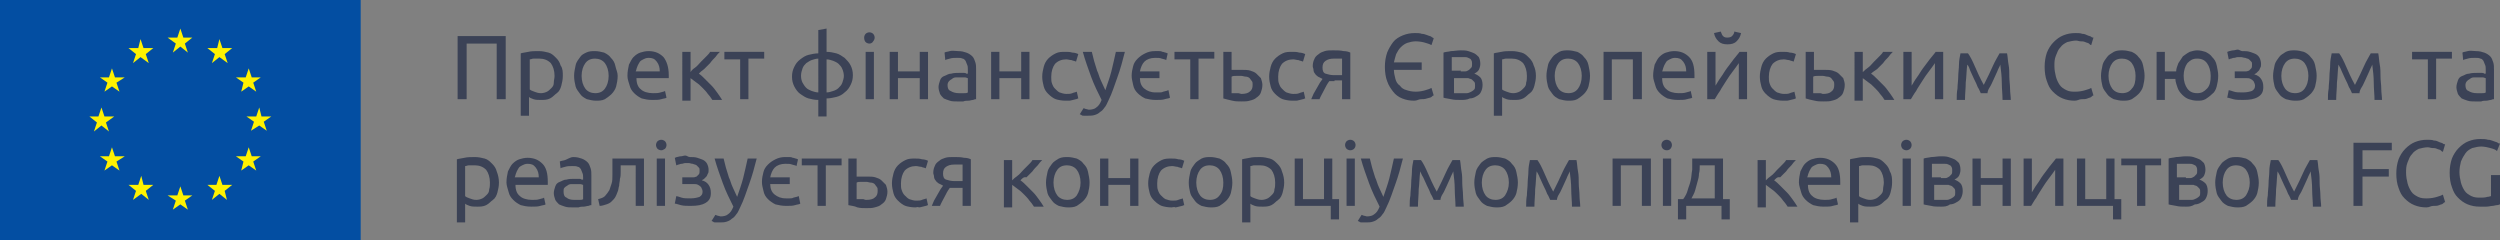 <?xml version="1.0" encoding="utf-8"?>
<!-- Generator: Adobe Illustrator 17.1.0, SVG Export Plug-In . SVG Version: 6.00 Build 0)  -->
<!DOCTYPE svg PUBLIC "-//W3C//DTD SVG 1.1//EN" "http://www.w3.org/Graphics/SVG/1.1/DTD/svg11.dtd">
<svg version="1.1" id="Layer_1" xmlns="http://www.w3.org/2000/svg" xmlns:xlink="http://www.w3.org/1999/xlink" x="0px" y="0px"
	 viewBox="0 0 332.7 32" enable-background="new 0 0 332.7 32" xml:space="preserve">
<rect x="0" y="0" width="332.7" height="32" fill="#808080" stroke="none"/>
<g>
	<g>
		<g>
			<path fill="#3B4256" d="M67.3,4.8v8.4h-1.2V5.8h-4v7.4h-1.2V4.8H67.3z"/>
			<path fill="#3B4256" d="M74.9,10.1c0,0.5-0.1,0.9-0.2,1.3c-0.1,0.4-0.3,0.8-0.6,1s-0.5,0.5-0.9,0.7c-0.4,0.2-0.8,0.2-1.2,0.2
				c-0.4,0-0.7,0-1-0.1s-0.5-0.2-0.6-0.3v2.5h-1.1V7.1c0.3-0.1,0.6-0.1,1-0.2c0.4-0.1,0.9-0.1,1.4-0.1c0.5,0,0.9,0.1,1.3,0.2
				s0.7,0.4,1,0.7c0.3,0.3,0.5,0.6,0.6,1C74.9,9.1,74.9,9.6,74.9,10.1z M73.8,10.1c0-0.7-0.2-1.3-0.5-1.7c-0.4-0.4-0.9-0.6-1.5-0.6
				c-0.3,0-0.6,0-0.8,0c-0.2,0-0.3,0.1-0.5,0.1v4c0.1,0.1,0.3,0.2,0.6,0.3c0.3,0.1,0.5,0.2,0.9,0.2c0.3,0,0.6-0.1,0.8-0.2
				c0.2-0.1,0.4-0.3,0.6-0.5s0.3-0.4,0.3-0.7C73.7,10.7,73.8,10.4,73.8,10.1z"/>
			<path fill="#3B4256" d="M82.2,10.1c0,0.5-0.1,1-0.2,1.4c-0.1,0.4-0.4,0.8-0.6,1c-0.3,0.3-0.6,0.5-0.9,0.7
				c-0.4,0.2-0.8,0.2-1.2,0.2c-0.4,0-0.8-0.1-1.2-0.2c-0.4-0.2-0.7-0.4-0.9-0.7s-0.5-0.6-0.6-1c-0.1-0.4-0.2-0.9-0.2-1.4
				c0-0.5,0.1-0.9,0.2-1.4s0.4-0.8,0.6-1.1S77.6,7.2,78,7c0.4-0.2,0.8-0.2,1.2-0.2c0.4,0,0.8,0.1,1.2,0.2c0.4,0.2,0.7,0.4,0.9,0.7
				c0.3,0.3,0.5,0.6,0.6,1.1S82.2,9.6,82.2,10.1z M81,10.1c0-0.7-0.2-1.3-0.5-1.7c-0.3-0.4-0.8-0.6-1.3-0.6c-0.6,0-1,0.2-1.3,0.6
				c-0.3,0.4-0.5,1-0.5,1.7c0,0.7,0.2,1.3,0.5,1.7s0.8,0.6,1.3,0.6c0.6,0,1-0.2,1.3-0.6C80.8,11.4,81,10.8,81,10.1z"/>
			<path fill="#3B4256" d="M83.5,10.1c0-0.6,0.1-1,0.2-1.5c0.2-0.4,0.4-0.8,0.6-1c0.3-0.3,0.6-0.5,0.9-0.6s0.7-0.2,1.1-0.2
				c0.9,0,1.5,0.3,2,0.8C88.7,8.1,89,8.9,89,10c0,0,0,0.1,0,0.2c0,0.1,0,0.1,0,0.2h-4.3c0,0.7,0.2,1.2,0.6,1.5
				c0.3,0.3,0.9,0.5,1.6,0.5c0.4,0,0.7,0,1-0.1c0.3-0.1,0.5-0.1,0.6-0.2l0.2,0.9c-0.1,0.1-0.4,0.1-0.7,0.2c-0.3,0.1-0.7,0.1-1.2,0.1
				c-0.6,0-1-0.1-1.4-0.2c-0.4-0.2-0.7-0.4-1-0.7c-0.3-0.3-0.5-0.6-0.6-1S83.5,10.6,83.5,10.1z M87.8,9.5c0-0.5-0.1-0.9-0.4-1.3
				s-0.6-0.5-1.1-0.5c-0.3,0-0.5,0.1-0.7,0.2c-0.2,0.1-0.4,0.2-0.5,0.4c-0.1,0.2-0.2,0.3-0.3,0.6c-0.1,0.2-0.1,0.4-0.2,0.6H87.8z"/>
			<path fill="#3B4256" d="M93,9.8c0.3,0.2,0.5,0.4,0.8,0.7s0.6,0.6,0.9,0.9c0.3,0.3,0.5,0.6,0.8,1s0.4,0.6,0.6,0.9h-1.3
				c-0.2-0.3-0.4-0.6-0.6-0.8c-0.2-0.3-0.5-0.6-0.7-0.8c-0.3-0.3-0.5-0.5-0.8-0.7c-0.3-0.2-0.5-0.4-0.8-0.6v3h-1.1V6.9h1.1v2.7
				C92,9.4,92.2,9.2,92.5,9s0.5-0.5,0.8-0.8c0.3-0.3,0.5-0.5,0.7-0.7c0.2-0.2,0.4-0.4,0.5-0.6h1.3c-0.2,0.2-0.4,0.4-0.6,0.7
				c-0.2,0.2-0.5,0.5-0.7,0.8c-0.3,0.3-0.5,0.5-0.8,0.8C93.4,9.4,93.2,9.6,93,9.8z"/>
			<path fill="#3B4256" d="M101.7,6.9v0.9h-2.1v5.4h-1.1V7.9h-2.1V6.9H101.7z"/>
			<path fill="#3B4256" d="M110,15.5h-1.1v-2.2c-0.5,0-0.9-0.1-1.3-0.2c-0.4-0.1-0.8-0.4-1.1-0.6s-0.6-0.6-0.8-1
				c-0.2-0.4-0.3-0.8-0.3-1.3c0-0.5,0.1-0.9,0.3-1.3c0.2-0.4,0.4-0.7,0.8-1s0.7-0.5,1.1-0.6c0.4-0.1,0.9-0.2,1.3-0.2V4l1.1-0.2v3.1
				c0.5,0,0.9,0.1,1.3,0.2c0.4,0.1,0.8,0.4,1.1,0.6c0.3,0.3,0.6,0.6,0.8,1c0.2,0.4,0.3,0.8,0.3,1.3c0,0.5-0.1,0.9-0.3,1.3
				c-0.2,0.4-0.4,0.7-0.8,1c-0.3,0.3-0.7,0.5-1.1,0.6c-0.4,0.1-0.9,0.2-1.3,0.2V15.5z M106.6,10.1c0,0.4,0.1,0.7,0.2,0.9
				s0.3,0.5,0.5,0.7c0.2,0.2,0.5,0.3,0.7,0.4c0.3,0.1,0.6,0.2,0.9,0.2V7.8c-0.3,0-0.6,0.1-0.9,0.2c-0.3,0.1-0.5,0.3-0.7,0.4
				c-0.2,0.2-0.4,0.4-0.5,0.7S106.6,9.7,106.6,10.1z M110,12.3c0.3,0,0.6-0.1,0.9-0.2c0.3-0.1,0.5-0.2,0.7-0.4
				c0.2-0.2,0.4-0.4,0.5-0.7c0.1-0.3,0.2-0.6,0.2-0.9c0-0.3-0.1-0.7-0.2-0.9c-0.1-0.3-0.3-0.5-0.5-0.7c-0.2-0.2-0.5-0.3-0.7-0.4
				c-0.3-0.1-0.6-0.2-0.9-0.2V12.3z"/>
			<path fill="#3B4256" d="M115.7,5.8c-0.2,0-0.4-0.1-0.5-0.2S115,5.3,115,5c0-0.2,0.1-0.4,0.2-0.5s0.3-0.2,0.5-0.2
				c0.2,0,0.4,0.1,0.5,0.2c0.1,0.1,0.2,0.3,0.2,0.5c0,0.2-0.1,0.4-0.2,0.5C116.1,5.7,115.9,5.8,115.7,5.8z M116.3,13.2h-1.1V6.9h1.1
				V13.2z"/>
			<path fill="#3B4256" d="M123.5,13.2h-1.1v-2.8h-2.9v2.8h-1.1V6.9h1.1v2.6h2.9V6.9h1.1V13.2z"/>
			<path fill="#3B4256" d="M127.5,6.8c0.5,0,0.8,0.1,1.1,0.2c0.3,0.1,0.6,0.3,0.8,0.5c0.2,0.2,0.3,0.5,0.4,0.8
				c0.1,0.3,0.1,0.6,0.1,1v3.9c-0.1,0-0.2,0-0.4,0.1c-0.2,0-0.4,0.1-0.6,0.1c-0.2,0-0.5,0-0.7,0.1c-0.3,0-0.5,0-0.8,0
				c-0.4,0-0.7,0-1-0.1c-0.3-0.1-0.6-0.2-0.8-0.3c-0.2-0.2-0.4-0.4-0.5-0.6c-0.1-0.3-0.2-0.6-0.2-0.9c0-0.3,0.1-0.6,0.2-0.9
				c0.1-0.3,0.3-0.5,0.6-0.6s0.5-0.3,0.9-0.3c0.3-0.1,0.7-0.1,1-0.1c0.1,0,0.2,0,0.4,0c0.1,0,0.2,0,0.3,0c0.1,0,0.2,0,0.3,0.1
				c0.1,0,0.1,0,0.2,0V9.2c0-0.2,0-0.4-0.1-0.6s-0.1-0.3-0.2-0.5c-0.1-0.1-0.2-0.3-0.4-0.3c-0.2-0.1-0.4-0.1-0.7-0.1
				c-0.4,0-0.7,0-1,0.1c-0.3,0.1-0.5,0.1-0.6,0.2L125.7,7c0.1-0.1,0.4-0.1,0.7-0.2S127.1,6.8,127.5,6.8z M127.6,12.4
				c0.3,0,0.5,0,0.7,0c0.2,0,0.4,0,0.5-0.1v-1.9c-0.1,0-0.2-0.1-0.4-0.1s-0.4,0-0.7,0c-0.2,0-0.4,0-0.5,0c-0.2,0-0.4,0.1-0.5,0.2
				c-0.2,0.1-0.3,0.2-0.4,0.3c-0.1,0.1-0.2,0.3-0.2,0.5c0,0.4,0.1,0.7,0.4,0.8C126.8,12.3,127.2,12.4,127.6,12.4z"/>
			<path fill="#3B4256" d="M137,13.2h-1.1v-2.8H133v2.8h-1.1V6.9h1.1v2.6h2.9V6.9h1.1V13.2z"/>
			<path fill="#3B4256" d="M141.8,13.4c-0.5,0-1-0.1-1.3-0.2s-0.7-0.4-1-0.7s-0.5-0.6-0.6-1c-0.1-0.4-0.2-0.8-0.2-1.3
				s0.1-0.9,0.2-1.3c0.1-0.4,0.3-0.8,0.6-1.1c0.3-0.3,0.6-0.5,1-0.7c0.4-0.2,0.8-0.2,1.3-0.2c0.3,0,0.6,0,0.9,0.1
				c0.3,0,0.6,0.1,0.8,0.2l-0.3,1c-0.2-0.1-0.4-0.1-0.6-0.2c-0.2,0-0.5-0.1-0.7-0.1c-0.6,0-1.1,0.2-1.5,0.6c-0.3,0.4-0.5,1-0.5,1.7
				c0,0.3,0,0.7,0.1,0.9c0.1,0.3,0.2,0.5,0.4,0.7c0.2,0.2,0.4,0.4,0.6,0.5c0.3,0.1,0.6,0.2,0.9,0.2c0.3,0,0.6,0,0.8-0.1
				s0.4-0.1,0.6-0.2l0.2,0.9c-0.1,0-0.2,0.1-0.3,0.1c-0.1,0-0.3,0.1-0.4,0.1s-0.3,0.1-0.5,0.1C142.1,13.4,142,13.4,141.8,13.4z"/>
			<path fill="#3B4256" d="M144.2,14.4c0.1,0,0.2,0.1,0.3,0.1c0.1,0,0.3,0.1,0.4,0.1c0.4,0,0.8-0.1,1-0.3c0.3-0.2,0.5-0.5,0.7-1
				c-0.5-1-1-2-1.4-3.1c-0.4-1.1-0.8-2.2-1.1-3.3h1.2c0.1,0.4,0.2,0.8,0.3,1.2s0.3,0.9,0.4,1.3c0.2,0.4,0.3,0.9,0.5,1.3
				c0.2,0.4,0.4,0.9,0.6,1.3c0.3-0.9,0.6-1.7,0.8-2.5c0.2-0.8,0.4-1.7,0.6-2.6h1.2c-0.3,1.2-0.6,2.3-1,3.4c-0.4,1.1-0.7,2.1-1.2,3.1
				c-0.2,0.4-0.3,0.7-0.5,0.9c-0.2,0.3-0.4,0.5-0.6,0.6c-0.2,0.2-0.4,0.3-0.7,0.4c-0.3,0.1-0.6,0.1-0.9,0.1c-0.1,0-0.2,0-0.3,0
				s-0.2,0-0.3,0c-0.1,0-0.2,0-0.3-0.1s-0.1,0-0.2-0.1L144.2,14.4z"/>
			<path fill="#3B4256" d="M150.6,10.1c0-0.5,0.1-0.9,0.2-1.3c0.1-0.4,0.3-0.7,0.6-1c0.3-0.3,0.6-0.5,1-0.7s0.8-0.3,1.3-0.3
				c0.2,0,0.3,0,0.5,0c0.2,0,0.3,0,0.5,0.1c0.2,0,0.3,0.1,0.4,0.1c0.1,0,0.2,0.1,0.3,0.1L155.2,8c-0.1-0.1-0.3-0.1-0.6-0.2
				c-0.2-0.1-0.5-0.1-0.9-0.1c-0.6,0-1.1,0.2-1.4,0.5c-0.3,0.3-0.5,0.8-0.6,1.3h2.6v0.9h-2.6c0,0.6,0.2,1.1,0.6,1.4s0.8,0.5,1.5,0.5
				c0.2,0,0.3,0,0.5,0c0.2,0,0.3,0,0.5-0.1c0.1,0,0.3-0.1,0.4-0.1c0.1,0,0.2-0.1,0.3-0.1l0.2,1c-0.1,0.1-0.4,0.1-0.7,0.2
				c-0.3,0.1-0.7,0.1-1.2,0.1c-0.5,0-1-0.1-1.4-0.2c-0.4-0.2-0.7-0.4-1-0.7c-0.3-0.3-0.5-0.6-0.6-1.1S150.6,10.5,150.6,10.1z"/>
			<path fill="#3B4256" d="M161.6,6.9v0.9h-2.1v5.4h-1.1V7.9h-2.1V6.9H161.6z"/>
			<path fill="#3B4256" d="M162.8,13.1V6.9h1.1v2.4c0.1,0,0.2,0,0.3,0c0.1,0,0.2,0,0.4,0s0.3,0,0.4,0c0.1,0,0.3,0,0.4,0
				c0.3,0,0.7,0,1,0.1c0.3,0.1,0.6,0.2,0.8,0.4c0.2,0.2,0.4,0.4,0.6,0.6c0.1,0.3,0.2,0.6,0.2,0.9c0,0.4-0.1,0.7-0.2,1
				c-0.1,0.3-0.3,0.5-0.6,0.7c-0.2,0.2-0.5,0.3-0.9,0.4c-0.3,0.1-0.7,0.1-1.1,0.1c-0.4,0-0.8,0-1.2-0.1
				C163.5,13.3,163.2,13.2,162.8,13.1z M165.2,12.5c0.5,0,0.9-0.1,1.1-0.3c0.3-0.2,0.4-0.5,0.4-0.9c0-0.2,0-0.4-0.1-0.5
				c-0.1-0.1-0.2-0.3-0.3-0.4c-0.1-0.1-0.3-0.2-0.5-0.2c-0.2,0-0.4-0.1-0.6-0.1c-0.2,0-0.4,0-0.7,0s-0.4,0-0.6,0.1v2.2
				c0,0,0.1,0,0.2,0c0.1,0,0.2,0,0.3,0c0.1,0,0.2,0,0.4,0C164.9,12.4,165.1,12.5,165.2,12.5z"/>
			<path fill="#3B4256" d="M172,13.4c-0.5,0-1-0.1-1.3-0.2s-0.7-0.4-1-0.7s-0.5-0.6-0.6-1c-0.1-0.4-0.2-0.8-0.2-1.3s0.1-0.9,0.2-1.3
				c0.1-0.4,0.3-0.8,0.6-1.1c0.3-0.3,0.6-0.5,1-0.7c0.4-0.2,0.8-0.2,1.3-0.2c0.3,0,0.6,0,0.9,0.1c0.3,0,0.6,0.1,0.8,0.2l-0.3,1
				c-0.2-0.1-0.4-0.1-0.6-0.2c-0.2,0-0.5-0.1-0.7-0.1c-0.6,0-1.1,0.2-1.5,0.6c-0.3,0.4-0.5,1-0.5,1.7c0,0.3,0,0.7,0.1,0.9
				c0.1,0.3,0.2,0.5,0.4,0.7c0.2,0.2,0.4,0.4,0.6,0.5c0.3,0.1,0.6,0.2,0.9,0.2c0.3,0,0.6,0,0.8-0.1s0.4-0.1,0.6-0.2l0.2,0.9
				c-0.1,0-0.2,0.1-0.3,0.1c-0.1,0-0.3,0.1-0.4,0.1s-0.3,0.1-0.5,0.1C172.3,13.4,172.2,13.4,172,13.4z"/>
			<path fill="#3B4256" d="M177.6,10.8c-0.1,0-0.2,0-0.4,0c-0.1,0-0.2,0-0.3,0c-0.3,0.4-0.5,0.8-0.7,1.2c-0.2,0.4-0.5,0.9-0.6,1.2
				h-1.1c0.1-0.2,0.2-0.5,0.3-0.7c0.1-0.2,0.3-0.5,0.4-0.7s0.3-0.5,0.4-0.7c0.1-0.2,0.3-0.4,0.4-0.6c-0.2-0.1-0.4-0.2-0.6-0.3
				c-0.1-0.1-0.3-0.2-0.4-0.4c-0.1-0.1-0.2-0.3-0.2-0.5c0-0.2-0.1-0.3-0.1-0.5c0-0.4,0.1-0.7,0.2-0.9c0.1-0.3,0.3-0.5,0.6-0.7
				c0.2-0.2,0.5-0.3,0.8-0.4c0.3-0.1,0.7-0.1,1.1-0.1c0.5,0,1,0,1.4,0.1c0.4,0,0.7,0.1,0.9,0.2v6.2h-1.1v-2.5H177.6z M178.6,7.8
				c-0.1,0-0.2,0-0.4,0c-0.2,0-0.4,0-0.7,0c-0.5,0-0.8,0.1-1.1,0.3c-0.3,0.2-0.4,0.5-0.4,0.9c0,0.4,0.1,0.7,0.4,0.8s0.7,0.2,1.1,0.2
				h1.1V7.8z"/>
			<path fill="#3B4256" d="M188.2,13.4c-0.6,0-1.1-0.1-1.6-0.3s-0.9-0.5-1.2-0.9c-0.3-0.4-0.6-0.8-0.8-1.4c-0.2-0.5-0.3-1.2-0.3-1.9
				c0-0.7,0.1-1.3,0.3-1.9c0.2-0.5,0.5-1,0.8-1.4s0.8-0.7,1.3-0.9c0.5-0.2,1-0.3,1.6-0.3c0.3,0,0.7,0,0.9,0.1c0.3,0,0.5,0.1,0.8,0.2
				c0.2,0.1,0.4,0.1,0.5,0.2c0.1,0.1,0.2,0.1,0.3,0.2l-0.3,0.9c-0.2-0.1-0.4-0.2-0.8-0.3c-0.3-0.1-0.8-0.2-1.3-0.2
				c-0.4,0-0.8,0.1-1.1,0.2c-0.3,0.1-0.6,0.3-0.9,0.6c-0.2,0.2-0.4,0.5-0.6,0.9c-0.1,0.3-0.2,0.7-0.3,1.1h3.7v1h-3.7
				c0,0.4,0.1,0.8,0.2,1.2c0.1,0.4,0.3,0.7,0.6,0.9c0.2,0.3,0.5,0.5,0.9,0.6c0.3,0.1,0.7,0.2,1.2,0.2c0.5,0,1-0.1,1.3-0.2
				c0.4-0.1,0.6-0.2,0.8-0.3l0.3,1c-0.1,0-0.2,0.1-0.3,0.2c-0.1,0.1-0.3,0.1-0.6,0.2s-0.5,0.1-0.8,0.1S188.6,13.4,188.2,13.4z"/>
			<path fill="#3B4256" d="M194.4,13.3c-0.5,0-0.9,0-1.3-0.1s-0.7-0.1-1-0.2V7c0.2-0.1,0.6-0.1,1-0.2c0.4,0,0.8-0.1,1.3-0.1
				c0.3,0,0.7,0,1,0.1c0.3,0.1,0.6,0.2,0.8,0.3s0.4,0.3,0.6,0.5c0.1,0.2,0.2,0.5,0.2,0.9c0,0.3-0.1,0.6-0.2,0.8s-0.4,0.4-0.6,0.5
				c0.3,0.1,0.6,0.3,0.8,0.5s0.3,0.6,0.3,1c0,0.4-0.1,0.7-0.2,0.9c-0.1,0.3-0.4,0.5-0.6,0.6c-0.3,0.2-0.6,0.3-0.9,0.3
				C195.2,13.3,194.8,13.3,194.4,13.3z M194.4,9.5c0.2,0,0.4,0,0.6,0c0.2,0,0.3-0.1,0.5-0.2c0.1-0.1,0.2-0.2,0.3-0.3
				s0.1-0.3,0.1-0.5c0-0.2,0-0.3-0.1-0.5s-0.2-0.2-0.4-0.3c-0.2-0.1-0.3-0.1-0.5-0.1c-0.2,0-0.4,0-0.6,0c-0.2,0-0.4,0-0.6,0
				c-0.2,0-0.4,0-0.5,0v1.8H194.4z M193.2,12.4c0,0,0.1,0,0.2,0c0.1,0,0.2,0,0.3,0c0.1,0,0.2,0,0.4,0c0.1,0,0.2,0,0.4,0
				c0.2,0,0.5,0,0.7,0s0.4-0.1,0.6-0.2c0.2-0.1,0.3-0.2,0.4-0.3c0.1-0.1,0.1-0.3,0.1-0.5c0-0.2,0-0.4-0.1-0.5
				c-0.1-0.1-0.2-0.2-0.3-0.3c-0.1-0.1-0.3-0.1-0.5-0.2c-0.2,0-0.4,0-0.6,0h-1.3V12.4z"/>
			<path fill="#3B4256" d="M204.4,10.1c0,0.5-0.1,0.9-0.2,1.3c-0.1,0.4-0.3,0.8-0.6,1s-0.5,0.5-0.9,0.7c-0.4,0.2-0.8,0.2-1.2,0.2
				c-0.4,0-0.7,0-1-0.1s-0.5-0.2-0.6-0.3v2.5h-1.1V7.1c0.3-0.1,0.6-0.1,1-0.2c0.4-0.1,0.9-0.1,1.4-0.1c0.5,0,0.9,0.1,1.3,0.2
				s0.7,0.4,1,0.7c0.3,0.3,0.5,0.6,0.6,1C204.3,9.1,204.4,9.6,204.4,10.1z M203.2,10.1c0-0.7-0.2-1.3-0.5-1.7
				c-0.4-0.4-0.9-0.6-1.5-0.6c-0.3,0-0.6,0-0.8,0c-0.2,0-0.3,0.1-0.5,0.1v4c0.1,0.1,0.3,0.2,0.6,0.3c0.3,0.1,0.5,0.2,0.9,0.2
				c0.3,0,0.6-0.1,0.8-0.2c0.2-0.1,0.4-0.3,0.6-0.5s0.3-0.4,0.3-0.7C203.2,10.7,203.2,10.4,203.2,10.1z"/>
			<path fill="#3B4256" d="M211.6,10.1c0,0.5-0.1,1-0.2,1.4c-0.1,0.4-0.4,0.8-0.6,1c-0.3,0.3-0.6,0.5-0.9,0.7
				c-0.4,0.2-0.8,0.2-1.2,0.2c-0.4,0-0.8-0.1-1.2-0.2c-0.4-0.2-0.7-0.4-0.9-0.7s-0.5-0.6-0.6-1c-0.1-0.4-0.2-0.9-0.2-1.4
				c0-0.5,0.1-0.9,0.2-1.4s0.4-0.8,0.6-1.1s0.6-0.5,0.9-0.7c0.4-0.2,0.8-0.2,1.2-0.2c0.4,0,0.8,0.1,1.2,0.2c0.4,0.2,0.7,0.4,0.9,0.7
				c0.3,0.3,0.5,0.6,0.6,1.1S211.6,9.6,211.6,10.1z M210.5,10.1c0-0.7-0.2-1.3-0.5-1.7c-0.3-0.4-0.8-0.6-1.3-0.6
				c-0.6,0-1,0.2-1.3,0.6c-0.3,0.4-0.5,1-0.5,1.7c0,0.7,0.2,1.3,0.5,1.7s0.8,0.6,1.3,0.6c0.6,0,1-0.2,1.3-0.6
				C210.3,11.4,210.5,10.8,210.5,10.1z"/>
			<path fill="#3B4256" d="M218.4,13.2h-1.1V7.9h-2.8v5.4h-1.1V6.9h5.1V13.2z"/>
			<path fill="#3B4256" d="M220,10.1c0-0.6,0.1-1,0.2-1.5c0.2-0.4,0.4-0.8,0.6-1c0.3-0.3,0.6-0.5,0.9-0.6s0.7-0.2,1.1-0.2
				c0.9,0,1.5,0.3,2,0.8c0.5,0.5,0.7,1.3,0.7,2.4c0,0,0,0.1,0,0.2c0,0.1,0,0.1,0,0.2h-4.3c0,0.7,0.2,1.2,0.6,1.5
				c0.3,0.3,0.9,0.5,1.6,0.5c0.4,0,0.7,0,1-0.1c0.3-0.1,0.5-0.1,0.6-0.2l0.2,0.9c-0.1,0.1-0.4,0.1-0.7,0.2c-0.3,0.1-0.7,0.1-1.2,0.1
				c-0.6,0-1-0.1-1.4-0.2c-0.4-0.2-0.7-0.4-1-0.7c-0.3-0.3-0.5-0.6-0.6-1S220,10.6,220,10.1z M224.4,9.5c0-0.5-0.1-0.9-0.4-1.3
				s-0.6-0.5-1.1-0.5c-0.3,0-0.5,0.1-0.7,0.2c-0.2,0.1-0.4,0.2-0.5,0.4c-0.1,0.2-0.2,0.3-0.3,0.6c-0.1,0.2-0.1,0.4-0.2,0.6H224.4z"
				/>
			<path fill="#3B4256" d="M232.5,6.9v6.3h-1.1V8.4c-0.2,0.3-0.5,0.7-0.8,1.1s-0.6,0.8-0.9,1.3s-0.6,0.9-0.8,1.3
				c-0.3,0.4-0.5,0.8-0.7,1.1h-1V6.9h1.1v4.5c0.2-0.3,0.4-0.7,0.7-1.1c0.3-0.4,0.5-0.8,0.8-1.2c0.3-0.4,0.6-0.8,0.9-1.2
				s0.6-0.7,0.8-1H232.5z M229.9,5.9c-0.5,0-0.9-0.1-1.2-0.4c-0.3-0.3-0.5-0.6-0.6-1.1l0.9-0.2c0.1,0.3,0.2,0.5,0.3,0.6
				c0.2,0.2,0.4,0.2,0.6,0.2c0.3,0,0.5-0.1,0.6-0.2c0.2-0.2,0.3-0.4,0.3-0.6l0.9,0.2c-0.1,0.5-0.3,0.8-0.6,1.1
				C230.8,5.8,230.4,5.9,229.9,5.9z"/>
			<path fill="#3B4256" d="M237.3,13.4c-0.5,0-1-0.1-1.3-0.2s-0.7-0.4-1-0.7s-0.5-0.6-0.6-1c-0.1-0.4-0.2-0.8-0.2-1.3
				s0.1-0.9,0.2-1.3c0.1-0.4,0.3-0.8,0.6-1.1c0.3-0.3,0.6-0.5,1-0.7c0.4-0.2,0.8-0.2,1.3-0.2c0.3,0,0.6,0,0.9,0.1
				c0.3,0,0.6,0.1,0.8,0.2l-0.3,1c-0.2-0.1-0.4-0.1-0.6-0.2c-0.2,0-0.5-0.1-0.7-0.1c-0.6,0-1.1,0.2-1.5,0.6c-0.3,0.4-0.5,1-0.5,1.7
				c0,0.3,0,0.7,0.1,0.9c0.1,0.3,0.2,0.5,0.4,0.7c0.2,0.2,0.4,0.4,0.6,0.5c0.3,0.1,0.6,0.2,0.9,0.2c0.3,0,0.6,0,0.8-0.1
				s0.4-0.1,0.6-0.2l0.2,0.9c-0.1,0-0.2,0.1-0.3,0.1c-0.1,0-0.3,0.1-0.4,0.1s-0.3,0.1-0.5,0.1C237.6,13.4,237.4,13.4,237.3,13.4z"/>
			<path fill="#3B4256" d="M240.3,13.1V6.9h1.1v2.4c0.1,0,0.2,0,0.3,0c0.1,0,0.2,0,0.4,0s0.3,0,0.4,0c0.1,0,0.3,0,0.4,0
				c0.3,0,0.7,0,1,0.1c0.3,0.1,0.6,0.2,0.8,0.4c0.2,0.2,0.4,0.4,0.6,0.6c0.1,0.3,0.2,0.6,0.2,0.9c0,0.4-0.1,0.7-0.2,1
				c-0.1,0.3-0.3,0.5-0.6,0.7c-0.2,0.2-0.5,0.3-0.9,0.4c-0.3,0.1-0.7,0.1-1.1,0.1c-0.4,0-0.8,0-1.2-0.1
				C241,13.3,240.6,13.2,240.3,13.1z M242.6,12.5c0.5,0,0.9-0.1,1.1-0.3c0.3-0.2,0.4-0.5,0.4-0.9c0-0.2,0-0.4-0.1-0.5
				c-0.1-0.1-0.2-0.3-0.3-0.4c-0.1-0.1-0.3-0.2-0.5-0.2c-0.2,0-0.4-0.1-0.6-0.1c-0.2,0-0.4,0-0.7,0s-0.4,0-0.6,0.1v2.2
				c0,0,0.1,0,0.2,0c0.1,0,0.2,0,0.3,0c0.1,0,0.2,0,0.4,0C242.4,12.4,242.5,12.5,242.6,12.5z"/>
			<path fill="#3B4256" d="M249,9.8c0.3,0.2,0.5,0.4,0.8,0.7s0.6,0.6,0.9,0.9c0.3,0.3,0.5,0.6,0.8,1s0.4,0.6,0.6,0.9h-1.3
				c-0.2-0.3-0.4-0.6-0.6-0.8c-0.2-0.3-0.5-0.6-0.7-0.8c-0.3-0.3-0.5-0.5-0.8-0.7c-0.3-0.2-0.5-0.4-0.8-0.6v3h-1.1V6.9h1.1v2.7
				c0.2-0.2,0.4-0.4,0.7-0.6s0.5-0.5,0.8-0.8c0.3-0.3,0.5-0.5,0.7-0.7c0.2-0.2,0.4-0.4,0.5-0.6h1.3c-0.2,0.2-0.4,0.4-0.6,0.7
				c-0.2,0.2-0.5,0.5-0.7,0.8c-0.3,0.3-0.5,0.5-0.8,0.8C249.5,9.4,249.2,9.6,249,9.8z"/>
			<path fill="#3B4256" d="M258.6,6.9v6.3h-1.1V8.4c-0.2,0.3-0.5,0.7-0.8,1.1s-0.6,0.8-0.9,1.3s-0.6,0.9-0.8,1.3
				c-0.3,0.4-0.5,0.8-0.7,1.1h-1V6.9h1.1v4.5c0.2-0.3,0.4-0.7,0.7-1.1c0.3-0.4,0.5-0.8,0.8-1.2c0.3-0.4,0.6-0.8,0.9-1.2
				s0.6-0.7,0.8-1H258.6z"/>
			<path fill="#3B4256" d="M261.8,8.6c-0.1,0.8-0.1,1.6-0.2,2.4c0,0.8-0.1,1.5-0.1,2.3h-1.1c0-0.5,0-1,0.1-1.5
				c0-0.5,0.1-1.1,0.1-1.6c0-0.5,0.1-1.1,0.1-1.6s0.1-1,0.2-1.5h1c0.3,0.4,0.6,1,0.9,1.7c0.3,0.7,0.7,1.6,1.2,2.5
				c0.5-1,0.9-1.8,1.2-2.5s0.7-1.3,0.9-1.7h1c0.1,0.5,0.1,1,0.2,1.5s0.1,1.1,0.1,1.6s0.1,1.1,0.1,1.6c0,0.5,0.1,1.1,0.1,1.5h-1.1
				c0-0.7-0.1-1.5-0.1-2.3c0-0.8-0.1-1.6-0.2-2.4c-0.1,0.3-0.3,0.6-0.4,0.9c-0.2,0.4-0.3,0.7-0.5,1.1c-0.2,0.4-0.3,0.7-0.5,1
				s-0.3,0.6-0.3,0.8h-0.9c-0.1-0.2-0.2-0.5-0.4-0.8c-0.1-0.3-0.3-0.7-0.5-1.1c-0.2-0.4-0.3-0.7-0.5-1.1
				C262.1,9.1,262,8.8,261.8,8.6z"/>
			<path fill="#3B4256" d="M276.1,13.4c-0.6,0-1.1-0.1-1.6-0.3c-0.5-0.2-0.9-0.5-1.3-0.9s-0.6-0.8-0.8-1.4c-0.2-0.5-0.3-1.2-0.3-1.9
				s0.1-1.3,0.3-1.9c0.2-0.5,0.5-1,0.9-1.4c0.4-0.4,0.8-0.7,1.3-0.9s1-0.3,1.6-0.3c0.3,0,0.7,0,0.9,0.1c0.3,0,0.5,0.1,0.7,0.2
				s0.4,0.1,0.5,0.2c0.1,0.1,0.2,0.1,0.3,0.1l-0.3,1c-0.1,0-0.2-0.1-0.3-0.2s-0.3-0.1-0.5-0.2c-0.2-0.1-0.4-0.1-0.6-0.1
				c-0.2,0-0.4-0.1-0.6-0.1c-0.4,0-0.8,0.1-1.2,0.2c-0.4,0.2-0.7,0.4-0.9,0.7c-0.3,0.3-0.4,0.6-0.6,1.1s-0.2,0.9-0.2,1.4
				c0,0.5,0.1,1,0.2,1.4s0.3,0.8,0.5,1.1s0.5,0.5,0.9,0.7c0.4,0.2,0.8,0.2,1.2,0.2c0.5,0,1-0.1,1.3-0.2c0.4-0.1,0.6-0.2,0.8-0.3
				l0.3,1c-0.1,0-0.2,0.1-0.3,0.2c-0.1,0.1-0.3,0.1-0.5,0.2c-0.2,0.1-0.5,0.1-0.8,0.1S276.5,13.4,276.1,13.4z"/>
			<path fill="#3B4256" d="M285.4,10.1c0,0.5-0.1,1-0.2,1.4c-0.1,0.4-0.4,0.8-0.6,1c-0.3,0.3-0.6,0.5-0.9,0.7
				c-0.4,0.2-0.8,0.2-1.2,0.2c-0.4,0-0.8-0.1-1.2-0.2c-0.4-0.2-0.7-0.4-0.9-0.7s-0.5-0.6-0.6-1c-0.1-0.4-0.2-0.9-0.2-1.4
				c0-0.5,0.1-0.9,0.2-1.4s0.4-0.8,0.6-1.1s0.6-0.5,0.9-0.7c0.4-0.2,0.8-0.2,1.2-0.2c0.4,0,0.8,0.1,1.2,0.2c0.4,0.2,0.7,0.4,0.9,0.7
				c0.3,0.3,0.5,0.6,0.6,1.1S285.4,9.6,285.4,10.1z M284.2,10.1c0-0.7-0.2-1.3-0.5-1.7c-0.3-0.4-0.8-0.6-1.3-0.6
				c-0.6,0-1,0.2-1.3,0.6c-0.3,0.4-0.5,1-0.5,1.7c0,0.7,0.2,1.3,0.5,1.7s0.8,0.6,1.3,0.6c0.6,0,1-0.2,1.3-0.6
				C284.1,11.4,284.2,10.8,284.2,10.1z"/>
			<path fill="#3B4256" d="M288.2,9.5h1.4c0-0.4,0.2-0.8,0.3-1.1c0.2-0.3,0.4-0.6,0.6-0.9c0.3-0.2,0.5-0.4,0.9-0.6
				c0.3-0.1,0.7-0.2,1-0.2c0.4,0,0.8,0.1,1.1,0.2c0.4,0.2,0.7,0.4,0.9,0.7c0.3,0.3,0.5,0.6,0.6,1.1s0.2,0.9,0.2,1.4
				c0,0.5-0.1,1-0.2,1.4c-0.1,0.4-0.3,0.8-0.6,1c-0.3,0.3-0.6,0.5-0.9,0.7c-0.4,0.2-0.7,0.2-1.1,0.2c-0.4,0-0.8-0.1-1.1-0.2
				s-0.6-0.3-0.9-0.6c-0.3-0.3-0.5-0.6-0.6-0.9s-0.3-0.8-0.3-1.2h-1.4v2.8h-1.1V6.9h1.1V9.5z M294.2,10.1c0-0.7-0.2-1.3-0.5-1.7
				c-0.3-0.4-0.7-0.6-1.3-0.6s-0.9,0.2-1.3,0.6c-0.3,0.4-0.5,1-0.5,1.7c0,0.7,0.2,1.3,0.5,1.7c0.3,0.4,0.7,0.6,1.3,0.6
				s0.9-0.2,1.3-0.6S294.2,10.8,294.2,10.1z"/>
			<path fill="#3B4256" d="M298.4,6.8c0.4,0,0.7,0,1,0.1c0.3,0.1,0.6,0.2,0.8,0.3c0.2,0.1,0.4,0.3,0.5,0.5c0.1,0.2,0.2,0.5,0.2,0.8
				c0,0.2,0,0.4-0.1,0.5c-0.1,0.2-0.1,0.3-0.2,0.4s-0.2,0.2-0.3,0.3s-0.2,0.1-0.3,0.2c0.4,0.1,0.7,0.3,0.9,0.6
				c0.2,0.3,0.3,0.6,0.3,1.1c0,0.6-0.2,1-0.7,1.3s-1.1,0.4-2,0.4c-0.5,0-0.9,0-1.3-0.1c-0.4-0.1-0.6-0.2-0.8-0.2l0.2-1
				c0.1,0,0.4,0.1,0.7,0.2c0.3,0.1,0.7,0.1,1.2,0.1c0.5,0,0.9-0.1,1.2-0.2c0.3-0.2,0.4-0.4,0.4-0.7c0-0.2-0.1-0.4-0.2-0.6
				c-0.1-0.1-0.2-0.2-0.4-0.3c-0.2-0.1-0.3-0.1-0.5-0.1c-0.2,0-0.3,0-0.5,0h-1.1V9.5h1c0.1,0,0.3,0,0.5,0c0.2,0,0.3-0.1,0.4-0.1
				c0.1-0.1,0.2-0.2,0.3-0.3c0.1-0.1,0.1-0.3,0.1-0.5c0-0.2,0-0.3-0.1-0.4s-0.2-0.2-0.3-0.3c-0.1-0.1-0.3-0.1-0.5-0.2
				c-0.2,0-0.4-0.1-0.5-0.1c-0.1,0-0.3,0-0.5,0c-0.2,0-0.3,0.1-0.5,0.1c-0.2,0-0.3,0.1-0.4,0.1c-0.1,0-0.2,0.1-0.3,0.1l-0.2-1
				c0.1,0,0.2-0.1,0.3-0.1c0.1,0,0.3-0.1,0.5-0.1c0.2,0,0.4-0.1,0.6-0.1S298.2,6.8,298.4,6.8z"/>
			<path fill="#3B4256" d="M308.3,10.1c0,0.5-0.1,1-0.2,1.4c-0.1,0.4-0.4,0.8-0.6,1c-0.3,0.3-0.6,0.5-0.9,0.7
				c-0.4,0.2-0.8,0.2-1.2,0.2c-0.4,0-0.8-0.1-1.2-0.2c-0.4-0.2-0.7-0.4-0.9-0.7s-0.5-0.6-0.6-1c-0.1-0.4-0.2-0.9-0.2-1.4
				c0-0.5,0.1-0.9,0.2-1.4s0.4-0.8,0.6-1.1s0.6-0.5,0.9-0.7c0.4-0.2,0.8-0.2,1.2-0.2c0.4,0,0.8,0.1,1.2,0.2c0.4,0.2,0.7,0.4,0.9,0.7
				c0.3,0.3,0.5,0.6,0.6,1.1S308.3,9.6,308.3,10.1z M307.2,10.1c0-0.7-0.2-1.3-0.5-1.7c-0.3-0.4-0.8-0.6-1.3-0.6
				c-0.6,0-1,0.2-1.3,0.6c-0.3,0.4-0.5,1-0.5,1.7c0,0.7,0.2,1.3,0.5,1.7s0.8,0.6,1.3,0.6c0.6,0,1-0.2,1.3-0.6
				C307,11.4,307.2,10.8,307.2,10.1z"/>
			<path fill="#3B4256" d="M311.2,8.6c-0.1,0.8-0.1,1.6-0.2,2.4c0,0.8-0.1,1.5-0.1,2.3h-1.1c0-0.5,0-1,0.1-1.5
				c0-0.5,0.1-1.1,0.1-1.6c0-0.5,0.1-1.1,0.1-1.6s0.1-1,0.2-1.5h1c0.3,0.4,0.6,1,0.9,1.7c0.3,0.7,0.7,1.6,1.2,2.5
				c0.5-1,0.9-1.8,1.2-2.5s0.7-1.3,0.9-1.7h1c0.1,0.5,0.1,1,0.2,1.5s0.1,1.1,0.1,1.6s0.1,1.1,0.1,1.6c0,0.5,0.1,1.1,0.1,1.5H316
				c0-0.7-0.1-1.5-0.1-2.3c0-0.8-0.1-1.6-0.2-2.4c-0.1,0.3-0.3,0.6-0.4,0.9c-0.2,0.4-0.3,0.7-0.5,1.1c-0.2,0.4-0.3,0.7-0.5,1
				s-0.3,0.6-0.3,0.8H313c-0.1-0.2-0.2-0.5-0.4-0.8c-0.1-0.3-0.3-0.7-0.5-1.1c-0.2-0.4-0.3-0.7-0.5-1.1
				C311.5,9.1,311.3,8.8,311.2,8.6z"/>
			<path fill="#3B4256" d="M326.3,6.9v0.9h-2.1v5.4h-1.1V7.9H321V6.9H326.3z"/>
			<path fill="#3B4256" d="M329.5,6.8c0.5,0,0.8,0.1,1.1,0.2c0.3,0.1,0.6,0.3,0.8,0.5c0.2,0.2,0.3,0.5,0.4,0.8
				c0.1,0.3,0.1,0.6,0.1,1v3.9c-0.1,0-0.2,0-0.4,0.1c-0.2,0-0.4,0.1-0.6,0.1c-0.2,0-0.5,0-0.7,0.1c-0.3,0-0.5,0-0.8,0
				c-0.4,0-0.7,0-1-0.1c-0.3-0.1-0.6-0.2-0.8-0.3c-0.2-0.2-0.4-0.4-0.5-0.6c-0.1-0.3-0.2-0.6-0.2-0.9c0-0.3,0.1-0.6,0.2-0.9
				c0.1-0.3,0.3-0.5,0.6-0.6s0.5-0.3,0.9-0.3c0.3-0.1,0.7-0.1,1-0.1c0.1,0,0.2,0,0.4,0c0.1,0,0.2,0,0.3,0c0.1,0,0.2,0,0.3,0.1
				c0.1,0,0.1,0,0.2,0V9.2c0-0.2,0-0.4-0.1-0.6s-0.1-0.3-0.2-0.5c-0.1-0.1-0.2-0.3-0.4-0.3c-0.2-0.1-0.4-0.1-0.7-0.1
				c-0.4,0-0.7,0-1,0.1c-0.3,0.1-0.5,0.1-0.6,0.2L327.7,7c0.1-0.1,0.4-0.1,0.7-0.2S329.1,6.8,329.5,6.8z M329.6,12.4
				c0.3,0,0.5,0,0.7,0c0.2,0,0.4,0,0.5-0.1v-1.9c-0.1,0-0.2-0.1-0.4-0.1s-0.4,0-0.7,0c-0.2,0-0.4,0-0.5,0c-0.2,0-0.4,0.1-0.5,0.2
				c-0.2,0.1-0.3,0.2-0.4,0.3c-0.1,0.1-0.2,0.3-0.2,0.5c0,0.4,0.1,0.7,0.4,0.8C328.8,12.3,329.2,12.4,329.6,12.4z"/>
			<path fill="#3B4256" d="M66.4,24.3c0,0.5-0.1,0.9-0.2,1.3c-0.1,0.4-0.3,0.8-0.6,1s-0.5,0.5-0.9,0.7c-0.4,0.2-0.8,0.2-1.2,0.2
				c-0.4,0-0.7,0-1-0.1s-0.5-0.2-0.6-0.3v2.5h-1.1v-8.4c0.3-0.1,0.6-0.1,1-0.2c0.4-0.1,0.9-0.1,1.4-0.1c0.5,0,0.9,0.1,1.3,0.2
				s0.7,0.4,1,0.7c0.3,0.3,0.5,0.6,0.6,1C66.3,23.3,66.4,23.8,66.4,24.3z M65.2,24.3c0-0.7-0.2-1.3-0.5-1.7
				c-0.4-0.4-0.9-0.6-1.5-0.6c-0.3,0-0.6,0-0.8,0c-0.2,0-0.3,0.1-0.5,0.1v4c0.1,0.1,0.3,0.2,0.6,0.3c0.3,0.1,0.5,0.2,0.9,0.2
				c0.3,0,0.6-0.1,0.8-0.2c0.2-0.1,0.4-0.3,0.6-0.5s0.3-0.4,0.3-0.7C65.2,24.9,65.2,24.6,65.2,24.3z"/>
			<path fill="#3B4256" d="M67.4,24.3c0-0.6,0.1-1,0.2-1.5c0.2-0.4,0.4-0.8,0.6-1c0.3-0.3,0.6-0.5,0.9-0.6s0.7-0.2,1.1-0.2
				c0.9,0,1.5,0.3,2,0.8c0.5,0.5,0.7,1.3,0.7,2.4c0,0,0,0.1,0,0.2c0,0.1,0,0.1,0,0.2h-4.3c0,0.7,0.2,1.2,0.6,1.5
				c0.3,0.3,0.9,0.5,1.6,0.5c0.4,0,0.7,0,1-0.1c0.3-0.1,0.5-0.1,0.6-0.2l0.2,0.9c-0.1,0.1-0.4,0.1-0.7,0.2c-0.3,0.1-0.7,0.1-1.2,0.1
				c-0.6,0-1-0.1-1.4-0.2c-0.4-0.2-0.7-0.4-1-0.7c-0.3-0.3-0.5-0.6-0.6-1S67.4,24.7,67.4,24.3z M71.7,23.6c0-0.5-0.1-0.9-0.4-1.3
				s-0.6-0.5-1.1-0.5c-0.3,0-0.5,0.1-0.7,0.2c-0.2,0.1-0.4,0.2-0.5,0.4c-0.1,0.2-0.2,0.3-0.3,0.6c-0.1,0.2-0.1,0.4-0.2,0.6H71.7z"/>
			<path fill="#3B4256" d="M76.3,20.9c0.5,0,0.8,0.1,1.1,0.2c0.3,0.1,0.6,0.3,0.8,0.5c0.2,0.2,0.3,0.5,0.4,0.8
				c0.1,0.3,0.1,0.6,0.1,1v3.9c-0.1,0-0.2,0-0.4,0.1c-0.2,0-0.4,0.1-0.6,0.1c-0.2,0-0.5,0-0.7,0.1c-0.3,0-0.5,0-0.8,0
				c-0.4,0-0.7,0-1-0.1c-0.3-0.1-0.6-0.2-0.8-0.3c-0.2-0.2-0.4-0.4-0.5-0.6c-0.1-0.3-0.2-0.6-0.2-0.9c0-0.3,0.1-0.6,0.2-0.9
				c0.1-0.3,0.3-0.5,0.6-0.6s0.5-0.3,0.9-0.3c0.3-0.1,0.7-0.1,1-0.1c0.1,0,0.2,0,0.4,0c0.1,0,0.2,0,0.3,0c0.1,0,0.2,0,0.3,0.1
				c0.1,0,0.1,0,0.2,0v-0.3c0-0.2,0-0.4-0.1-0.6s-0.1-0.3-0.2-0.5c-0.1-0.1-0.2-0.3-0.4-0.3c-0.2-0.1-0.4-0.1-0.7-0.1
				c-0.4,0-0.7,0-1,0.1c-0.3,0.1-0.5,0.1-0.6,0.2l-0.1-0.9c0.1-0.1,0.4-0.1,0.7-0.2S75.9,20.9,76.3,20.9z M76.4,26.6
				c0.3,0,0.5,0,0.7,0c0.2,0,0.4,0,0.5-0.1v-1.9c-0.1,0-0.2-0.1-0.4-0.1s-0.4,0-0.7,0c-0.2,0-0.4,0-0.5,0c-0.2,0-0.4,0.1-0.5,0.2
				c-0.2,0.1-0.3,0.2-0.4,0.3C75,25.1,75,25.3,75,25.5c0,0.4,0.1,0.7,0.4,0.8C75.6,26.5,76,26.6,76.4,26.6z"/>
			<path fill="#3B4256" d="M82.6,22c0,0.3,0,0.6,0,0.9c0,0.3,0,0.6-0.1,0.9c0,0.3-0.1,0.6-0.1,0.9c-0.1,0.3-0.1,0.6-0.2,0.8
				c-0.1,0.3-0.2,0.5-0.3,0.7s-0.3,0.4-0.5,0.6c-0.2,0.2-0.4,0.3-0.7,0.4c-0.3,0.1-0.6,0.2-0.9,0.2l-0.2-0.9
				c0.4-0.1,0.7-0.2,0.9-0.4c0.2-0.2,0.4-0.5,0.6-0.8c0.1-0.3,0.2-0.6,0.3-0.9c0.1-0.3,0.1-0.7,0.1-1.1c0-0.4,0-0.8,0-1.1
				c0-0.4,0-0.7,0-1.1h4.2v6.3h-1.1V22H82.6z"/>
			<path fill="#3B4256" d="M88,20c-0.2,0-0.4-0.1-0.5-0.2s-0.2-0.3-0.2-0.5c0-0.2,0.1-0.4,0.2-0.5s0.3-0.2,0.5-0.2
				c0.2,0,0.4,0.1,0.5,0.2c0.1,0.1,0.2,0.3,0.2,0.5c0,0.2-0.1,0.4-0.2,0.5C88.3,19.9,88.2,20,88,20z M88.5,27.4h-1.1v-6.3h1.1V27.4z
				"/>
			<path fill="#3B4256" d="M91.8,20.9c0.4,0,0.7,0,1,0.1c0.3,0.1,0.6,0.2,0.8,0.3c0.2,0.1,0.4,0.3,0.5,0.5c0.1,0.2,0.2,0.5,0.2,0.8
				c0,0.2,0,0.4-0.1,0.5c-0.1,0.2-0.1,0.3-0.2,0.4s-0.2,0.2-0.3,0.3s-0.2,0.1-0.3,0.2c0.4,0.1,0.7,0.3,0.9,0.6
				c0.2,0.3,0.3,0.6,0.3,1.1c0,0.6-0.2,1-0.7,1.3s-1.1,0.4-2,0.4c-0.5,0-0.9,0-1.3-0.1c-0.4-0.1-0.6-0.2-0.8-0.2l0.2-1
				c0.1,0,0.4,0.1,0.7,0.2c0.3,0.1,0.7,0.1,1.2,0.1c0.5,0,0.9-0.1,1.2-0.2c0.3-0.2,0.4-0.4,0.4-0.7c0-0.2-0.1-0.4-0.2-0.6
				c-0.1-0.1-0.2-0.2-0.4-0.3c-0.2-0.1-0.3-0.1-0.5-0.1c-0.2,0-0.3,0-0.5,0h-1.1v-0.9h1c0.1,0,0.3,0,0.5,0c0.2,0,0.3-0.1,0.4-0.1
				c0.1-0.1,0.2-0.2,0.3-0.3c0.1-0.1,0.1-0.3,0.1-0.5c0-0.2,0-0.3-0.1-0.4s-0.2-0.2-0.3-0.3c-0.1-0.1-0.3-0.1-0.5-0.2
				c-0.2,0-0.4-0.1-0.5-0.1c-0.1,0-0.3,0-0.5,0c-0.2,0-0.3,0.1-0.5,0.1c-0.2,0-0.3,0.1-0.4,0.1c-0.1,0-0.2,0.1-0.3,0.1l-0.2-1
				c0.1,0,0.2-0.1,0.3-0.1c0.1,0,0.3-0.1,0.5-0.1c0.2,0,0.4-0.1,0.6-0.1S91.6,20.9,91.8,20.9z"/>
			<path fill="#3B4256" d="M95.2,28.6c0.1,0,0.2,0.1,0.3,0.1c0.1,0,0.3,0.1,0.4,0.1c0.4,0,0.8-0.1,1-0.3c0.3-0.2,0.5-0.5,0.7-1
				c-0.5-1-1-2-1.4-3.1c-0.4-1.1-0.8-2.2-1.1-3.3h1.2c0.1,0.4,0.2,0.8,0.3,1.2s0.3,0.9,0.4,1.3c0.2,0.4,0.3,0.9,0.5,1.3
				c0.2,0.4,0.4,0.9,0.6,1.3c0.3-0.9,0.6-1.7,0.8-2.5c0.2-0.8,0.4-1.7,0.6-2.6h1.2c-0.3,1.2-0.6,2.3-1,3.4c-0.4,1.1-0.7,2.1-1.2,3.1
				c-0.2,0.4-0.3,0.7-0.5,0.9c-0.2,0.3-0.4,0.5-0.6,0.6c-0.2,0.2-0.4,0.3-0.7,0.4c-0.3,0.1-0.6,0.1-0.9,0.1c-0.1,0-0.2,0-0.3,0
				s-0.2,0-0.3,0c-0.1,0-0.2,0-0.3-0.1s-0.1,0-0.2-0.1L95.2,28.6z"/>
			<path fill="#3B4256" d="M101.4,24.2c0-0.5,0.1-0.9,0.2-1.3c0.1-0.4,0.3-0.7,0.6-1c0.3-0.3,0.6-0.5,1-0.7s0.8-0.3,1.3-0.3
				c0.2,0,0.3,0,0.5,0c0.2,0,0.3,0,0.5,0.1c0.2,0,0.3,0.1,0.4,0.1c0.1,0,0.2,0.1,0.3,0.1l-0.2,0.9c-0.1-0.1-0.3-0.1-0.6-0.2
				c-0.2-0.1-0.5-0.1-0.9-0.1c-0.6,0-1.1,0.2-1.4,0.5c-0.3,0.3-0.5,0.8-0.6,1.3h2.6v0.9h-2.6c0,0.6,0.2,1.1,0.6,1.4s0.8,0.5,1.5,0.5
				c0.2,0,0.3,0,0.5,0c0.2,0,0.3,0,0.5-0.1c0.1,0,0.3-0.1,0.4-0.1c0.1,0,0.2-0.1,0.3-0.1l0.2,1c-0.1,0.1-0.4,0.1-0.7,0.2
				c-0.3,0.1-0.7,0.1-1.2,0.1c-0.5,0-1-0.1-1.4-0.2c-0.4-0.2-0.7-0.4-1-0.7c-0.3-0.3-0.5-0.6-0.6-1.1S101.4,24.7,101.4,24.2z"/>
			<path fill="#3B4256" d="M112,21.1V22h-2.1v5.4h-1.1V22h-2.1v-0.9H112z"/>
			<path fill="#3B4256" d="M112.9,27.3v-6.2h1.1v2.4c0.1,0,0.2,0,0.3,0c0.1,0,0.2,0,0.4,0s0.3,0,0.4,0c0.1,0,0.3,0,0.4,0
				c0.3,0,0.7,0,1,0.1c0.3,0.1,0.6,0.2,0.8,0.4c0.2,0.2,0.4,0.4,0.6,0.6c0.1,0.3,0.2,0.6,0.2,0.9c0,0.4-0.1,0.7-0.2,1
				c-0.1,0.3-0.3,0.5-0.6,0.7c-0.2,0.2-0.5,0.3-0.9,0.4c-0.3,0.1-0.7,0.1-1.1,0.1c-0.4,0-0.8,0-1.2-0.1
				C113.7,27.4,113.3,27.4,112.9,27.3z M115.3,26.6c0.5,0,0.9-0.1,1.1-0.3c0.3-0.2,0.4-0.5,0.4-0.9c0-0.2,0-0.4-0.1-0.5
				c-0.1-0.1-0.2-0.3-0.3-0.4c-0.1-0.1-0.3-0.2-0.5-0.2c-0.2,0-0.4-0.1-0.6-0.1c-0.2,0-0.4,0-0.7,0s-0.4,0-0.6,0.1v2.2
				c0,0,0.1,0,0.2,0c0.1,0,0.2,0,0.3,0c0.1,0,0.2,0,0.4,0C115.1,26.6,115.2,26.6,115.3,26.6z"/>
			<path fill="#3B4256" d="M121.8,27.6c-0.5,0-1-0.1-1.3-0.2s-0.7-0.4-1-0.7s-0.5-0.6-0.6-1c-0.1-0.4-0.2-0.8-0.2-1.3
				s0.1-0.9,0.2-1.3c0.1-0.4,0.3-0.8,0.6-1.1c0.3-0.3,0.6-0.5,1-0.7c0.4-0.2,0.8-0.2,1.3-0.2c0.3,0,0.6,0,0.9,0.1
				c0.3,0,0.6,0.1,0.8,0.2l-0.3,1c-0.2-0.1-0.4-0.1-0.6-0.2c-0.2,0-0.5-0.1-0.7-0.1c-0.6,0-1.1,0.2-1.5,0.6c-0.3,0.4-0.5,1-0.5,1.7
				c0,0.3,0,0.7,0.1,0.9c0.1,0.3,0.2,0.5,0.4,0.7c0.2,0.2,0.4,0.4,0.6,0.5c0.3,0.1,0.6,0.2,0.9,0.2c0.3,0,0.6,0,0.8-0.1
				s0.4-0.1,0.6-0.2l0.2,0.9c-0.1,0-0.2,0.1-0.3,0.1c-0.1,0-0.3,0.1-0.4,0.1s-0.3,0.1-0.5,0.1C122.1,27.5,122,27.6,121.8,27.6z"/>
			<path fill="#3B4256" d="M127.1,25c-0.1,0-0.2,0-0.4,0c-0.1,0-0.2,0-0.3,0c-0.3,0.4-0.5,0.8-0.7,1.2c-0.2,0.4-0.5,0.9-0.6,1.2
				h-1.1c0.1-0.2,0.2-0.5,0.3-0.7c0.1-0.2,0.3-0.5,0.4-0.7s0.3-0.5,0.4-0.7c0.1-0.2,0.3-0.4,0.4-0.6c-0.2-0.1-0.4-0.2-0.6-0.3
				c-0.1-0.1-0.3-0.2-0.4-0.4c-0.1-0.1-0.2-0.3-0.2-0.5c0-0.2-0.1-0.3-0.1-0.5c0-0.4,0.1-0.7,0.2-0.9c0.1-0.3,0.3-0.5,0.6-0.7
				c0.2-0.2,0.5-0.3,0.8-0.4c0.3-0.1,0.7-0.1,1.1-0.1c0.5,0,1,0,1.4,0.1c0.4,0,0.7,0.1,0.9,0.2v6.2h-1.1V25H127.1z M128.1,21.9
				c-0.1,0-0.2,0-0.4,0c-0.2,0-0.4,0-0.7,0c-0.5,0-0.8,0.1-1.1,0.3c-0.3,0.2-0.4,0.5-0.4,0.9c0,0.4,0.1,0.7,0.4,0.8s0.7,0.2,1.1,0.2
				h1.1V21.9z"/>
			<path fill="#3B4256" d="M135.8,24c0.3,0.2,0.5,0.4,0.8,0.7s0.6,0.6,0.9,0.9c0.3,0.3,0.5,0.6,0.8,1s0.4,0.6,0.6,0.9h-1.3
				c-0.2-0.3-0.4-0.6-0.6-0.8c-0.2-0.3-0.5-0.6-0.7-0.8c-0.3-0.3-0.5-0.5-0.8-0.7c-0.3-0.2-0.5-0.4-0.8-0.6v3h-1.1v-6.3h1.1v2.7
				c0.2-0.2,0.4-0.4,0.7-0.6s0.5-0.5,0.8-0.8c0.3-0.3,0.5-0.5,0.7-0.7c0.2-0.2,0.4-0.4,0.5-0.6h1.3c-0.2,0.2-0.4,0.4-0.6,0.7
				c-0.2,0.2-0.5,0.5-0.7,0.8c-0.3,0.3-0.5,0.5-0.8,0.8C136.2,23.5,136,23.8,135.8,24z"/>
			<path fill="#3B4256" d="M145,24.3c0,0.5-0.1,1-0.2,1.4c-0.1,0.4-0.4,0.8-0.6,1c-0.3,0.3-0.6,0.5-0.9,0.7
				c-0.4,0.2-0.8,0.2-1.2,0.2c-0.4,0-0.8-0.1-1.2-0.2c-0.4-0.2-0.7-0.4-0.9-0.7s-0.5-0.6-0.6-1c-0.1-0.4-0.2-0.9-0.2-1.4
				c0-0.5,0.1-0.9,0.2-1.4s0.4-0.8,0.6-1.1s0.6-0.5,0.9-0.7c0.4-0.2,0.8-0.2,1.2-0.2c0.4,0,0.8,0.1,1.2,0.2c0.4,0.2,0.7,0.4,0.9,0.7
				c0.3,0.3,0.5,0.6,0.6,1.1S145,23.8,145,24.3z M143.8,24.3c0-0.7-0.2-1.3-0.5-1.7c-0.3-0.4-0.8-0.6-1.3-0.6c-0.6,0-1,0.2-1.3,0.6
				c-0.3,0.4-0.5,1-0.5,1.7c0,0.7,0.2,1.3,0.5,1.7s0.8,0.6,1.3,0.6c0.6,0,1-0.2,1.3-0.6C143.6,25.5,143.8,25,143.8,24.3z"/>
			<path fill="#3B4256" d="M151.5,27.4h-1.1v-2.8h-2.9v2.8h-1.1v-6.3h1.1v2.6h2.9v-2.6h1.1V27.4z"/>
			<path fill="#3B4256" d="M155.9,27.6c-0.5,0-1-0.1-1.3-0.2s-0.7-0.4-1-0.7s-0.5-0.6-0.6-1c-0.1-0.4-0.2-0.8-0.2-1.3
				s0.1-0.9,0.2-1.3c0.1-0.4,0.3-0.8,0.6-1.1c0.3-0.3,0.6-0.5,1-0.7c0.4-0.2,0.8-0.2,1.3-0.2c0.3,0,0.6,0,0.9,0.1
				c0.3,0,0.6,0.1,0.8,0.2l-0.3,1c-0.2-0.1-0.4-0.1-0.6-0.2c-0.2,0-0.5-0.1-0.7-0.1c-0.6,0-1.1,0.2-1.5,0.6c-0.3,0.4-0.5,1-0.5,1.7
				c0,0.3,0,0.7,0.1,0.9c0.1,0.3,0.2,0.5,0.4,0.7c0.2,0.2,0.4,0.4,0.6,0.5c0.3,0.1,0.6,0.2,0.9,0.2c0.3,0,0.6,0,0.8-0.1
				s0.4-0.1,0.6-0.2l0.2,0.9c-0.1,0-0.2,0.1-0.3,0.1c-0.1,0-0.3,0.1-0.4,0.1s-0.3,0.1-0.5,0.1C156.3,27.5,156.1,27.6,155.9,27.6z"/>
			<path fill="#3B4256" d="M164,24.3c0,0.5-0.1,1-0.2,1.4c-0.1,0.4-0.4,0.8-0.6,1c-0.3,0.3-0.6,0.5-0.9,0.7
				c-0.4,0.2-0.8,0.2-1.2,0.2c-0.4,0-0.8-0.1-1.2-0.2c-0.4-0.2-0.7-0.4-0.9-0.7s-0.5-0.6-0.6-1c-0.1-0.4-0.2-0.9-0.2-1.4
				c0-0.5,0.1-0.9,0.2-1.4s0.4-0.8,0.6-1.1s0.6-0.5,0.9-0.7c0.4-0.2,0.8-0.2,1.2-0.2c0.4,0,0.8,0.1,1.2,0.2c0.4,0.2,0.7,0.4,0.9,0.7
				c0.3,0.3,0.5,0.6,0.6,1.1S164,23.8,164,24.3z M162.8,24.3c0-0.7-0.2-1.3-0.5-1.7c-0.3-0.4-0.8-0.6-1.3-0.6c-0.6,0-1,0.2-1.3,0.6
				c-0.3,0.4-0.5,1-0.5,1.7c0,0.7,0.2,1.3,0.5,1.7s0.8,0.6,1.3,0.6c0.6,0,1-0.2,1.3-0.6C162.7,25.5,162.8,25,162.8,24.3z"/>
			<path fill="#3B4256" d="M170.9,24.3c0,0.5-0.1,0.9-0.2,1.3c-0.1,0.4-0.3,0.8-0.6,1s-0.5,0.5-0.9,0.7c-0.4,0.2-0.8,0.2-1.2,0.2
				c-0.4,0-0.7,0-1-0.1s-0.5-0.2-0.6-0.3v2.5h-1.1v-8.4c0.3-0.1,0.6-0.1,1-0.2c0.4-0.1,0.9-0.1,1.4-0.1c0.5,0,0.9,0.1,1.3,0.2
				s0.7,0.4,1,0.7c0.3,0.3,0.5,0.6,0.6,1C170.8,23.3,170.9,23.8,170.9,24.3z M169.7,24.3c0-0.7-0.2-1.3-0.5-1.7
				c-0.4-0.4-0.9-0.6-1.5-0.6c-0.3,0-0.6,0-0.8,0c-0.2,0-0.3,0.1-0.5,0.1v4c0.1,0.1,0.3,0.2,0.6,0.3c0.3,0.1,0.5,0.2,0.9,0.2
				c0.3,0,0.6-0.1,0.8-0.2c0.2-0.1,0.4-0.3,0.6-0.5s0.3-0.4,0.3-0.7C169.7,24.9,169.7,24.6,169.7,24.3z"/>
			<path fill="#3B4256" d="M177.3,26.5h0.9v2.7h-1.1v-1.8h-4.8v-6.3h1.1v5.4h2.8v-5.4h1.1V26.5z"/>
			<path fill="#3B4256" d="M179.7,20c-0.2,0-0.4-0.1-0.5-0.2s-0.2-0.3-0.2-0.5c0-0.2,0.1-0.4,0.2-0.5s0.3-0.2,0.5-0.2
				c0.2,0,0.4,0.1,0.5,0.2c0.1,0.1,0.2,0.3,0.2,0.5c0,0.2-0.1,0.4-0.2,0.5C180.1,19.9,179.9,20,179.7,20z M180.3,27.4h-1.1v-6.3h1.1
				V27.4z"/>
			<path fill="#3B4256" d="M181.2,28.6c0.1,0,0.2,0.1,0.3,0.1c0.1,0,0.3,0.1,0.4,0.1c0.4,0,0.8-0.1,1-0.3c0.3-0.2,0.5-0.5,0.7-1
				c-0.5-1-1-2-1.4-3.1c-0.4-1.1-0.8-2.2-1.1-3.3h1.2c0.1,0.4,0.2,0.8,0.3,1.2s0.3,0.9,0.4,1.3c0.2,0.4,0.3,0.9,0.5,1.3
				c0.2,0.4,0.4,0.9,0.6,1.3c0.3-0.9,0.6-1.7,0.8-2.5c0.2-0.8,0.4-1.7,0.6-2.6h1.2c-0.3,1.2-0.6,2.3-1,3.4c-0.4,1.1-0.7,2.1-1.2,3.1
				c-0.2,0.4-0.3,0.7-0.5,0.9c-0.2,0.3-0.4,0.5-0.6,0.6c-0.2,0.2-0.4,0.3-0.7,0.4c-0.3,0.1-0.6,0.1-0.9,0.1c-0.1,0-0.2,0-0.3,0
				s-0.2,0-0.3,0c-0.1,0-0.2,0-0.3-0.1s-0.1,0-0.2-0.1L181.2,28.6z"/>
			<path fill="#3B4256" d="M189,22.8c-0.1,0.8-0.1,1.6-0.2,2.4c0,0.8-0.1,1.5-0.1,2.3h-1.1c0-0.5,0-1,0.1-1.5c0-0.5,0.1-1.1,0.1-1.6
				c0-0.5,0.1-1.1,0.1-1.6s0.1-1,0.2-1.5h1c0.3,0.4,0.6,1,0.9,1.7c0.3,0.7,0.7,1.6,1.2,2.5c0.5-1,0.9-1.8,1.2-2.5s0.7-1.3,0.9-1.7h1
				c0.1,0.5,0.1,1,0.2,1.5s0.1,1.1,0.1,1.6s0.1,1.1,0.1,1.6c0,0.5,0.1,1.1,0.1,1.5h-1.1c0-0.7-0.1-1.5-0.1-2.3
				c0-0.8-0.1-1.6-0.2-2.4c-0.1,0.3-0.3,0.6-0.4,0.9c-0.2,0.4-0.3,0.7-0.5,1.1c-0.2,0.4-0.3,0.7-0.5,1s-0.3,0.6-0.3,0.8h-0.9
				c-0.1-0.2-0.2-0.5-0.4-0.8c-0.1-0.3-0.3-0.7-0.5-1.1c-0.2-0.4-0.3-0.7-0.5-1.1C189.2,23.3,189.1,23,189,22.8z"/>
			<path fill="#3B4256" d="M202,24.3c0,0.5-0.1,1-0.2,1.4c-0.1,0.4-0.4,0.8-0.6,1c-0.3,0.3-0.6,0.5-0.9,0.7
				c-0.4,0.2-0.8,0.2-1.2,0.2c-0.4,0-0.8-0.1-1.2-0.2c-0.4-0.2-0.7-0.4-0.9-0.7s-0.5-0.6-0.6-1c-0.1-0.4-0.2-0.9-0.2-1.4
				c0-0.5,0.1-0.9,0.2-1.4s0.4-0.8,0.6-1.1s0.6-0.5,0.9-0.7c0.4-0.2,0.8-0.2,1.2-0.2c0.4,0,0.8,0.1,1.2,0.2c0.4,0.2,0.7,0.4,0.9,0.7
				c0.3,0.3,0.5,0.6,0.6,1.1S202,23.8,202,24.3z M200.8,24.3c0-0.7-0.2-1.3-0.5-1.7c-0.3-0.4-0.8-0.6-1.3-0.6c-0.6,0-1,0.2-1.3,0.6
				c-0.3,0.4-0.5,1-0.5,1.7c0,0.7,0.2,1.3,0.5,1.7s0.8,0.6,1.3,0.6c0.6,0,1-0.2,1.3-0.6C200.6,25.5,200.8,25,200.8,24.3z"/>
			<path fill="#3B4256" d="M204.5,22.8c-0.1,0.8-0.1,1.6-0.2,2.4c0,0.8-0.1,1.5-0.1,2.3h-1.1c0-0.5,0-1,0.1-1.5
				c0-0.5,0.1-1.1,0.1-1.6c0-0.5,0.1-1.1,0.1-1.6s0.1-1,0.2-1.5h1c0.3,0.4,0.6,1,0.9,1.7c0.3,0.7,0.7,1.6,1.2,2.5
				c0.5-1,0.9-1.8,1.2-2.5s0.7-1.3,0.9-1.7h1c0.1,0.5,0.1,1,0.2,1.5s0.1,1.1,0.1,1.6s0.1,1.1,0.1,1.6c0,0.5,0.1,1.1,0.1,1.5h-1.1
				c0-0.7-0.1-1.5-0.1-2.3c0-0.8-0.1-1.6-0.2-2.4c-0.1,0.3-0.3,0.6-0.4,0.9c-0.2,0.4-0.3,0.7-0.5,1.1c-0.2,0.4-0.3,0.7-0.5,1
				s-0.3,0.6-0.3,0.8h-0.9c-0.1-0.2-0.2-0.5-0.4-0.8c-0.1-0.3-0.3-0.7-0.5-1.1c-0.2-0.4-0.3-0.7-0.5-1.1
				C204.8,23.3,204.6,23,204.5,22.8z"/>
			<path fill="#3B4256" d="M219.6,27.4h-1.1V22h-2.8v5.4h-1.1v-6.3h5.1V27.4z"/>
			<path fill="#3B4256" d="M221.8,20c-0.2,0-0.4-0.1-0.5-0.2s-0.2-0.3-0.2-0.5c0-0.2,0.1-0.4,0.2-0.5s0.3-0.2,0.5-0.2
				c0.2,0,0.4,0.1,0.5,0.2c0.1,0.1,0.2,0.3,0.2,0.5c0,0.2-0.1,0.4-0.2,0.5C222.2,19.9,222.1,20,221.8,20z M222.4,27.4h-1.1v-6.3h1.1
				V27.4z"/>
			<path fill="#3B4256" d="M223.3,26.5h0.7c0.3-0.4,0.5-0.8,0.6-1.2s0.3-0.8,0.4-1.3c0.1-0.4,0.1-0.9,0.2-1.4c0-0.5,0-1,0-1.5h4.1
				v5.4h0.9v2.7h-1.1v-1.8h-4.7v1.8h-1.1V26.5z M228.2,26.5V22h-2c0,0.4,0,0.8-0.1,1.1c0,0.4-0.1,0.8-0.2,1.1
				c-0.1,0.4-0.2,0.7-0.3,1.1s-0.3,0.7-0.5,1.1H228.2z"/>
			<path fill="#3B4256" d="M236.1,24c0.3,0.2,0.5,0.4,0.8,0.7s0.6,0.6,0.9,0.9c0.3,0.3,0.5,0.6,0.8,1s0.4,0.6,0.6,0.9h-1.3
				c-0.2-0.3-0.4-0.6-0.6-0.8c-0.2-0.3-0.5-0.6-0.7-0.8c-0.3-0.3-0.5-0.5-0.8-0.7c-0.3-0.2-0.5-0.4-0.8-0.6v3h-1.1v-6.3h1.1v2.7
				c0.2-0.2,0.4-0.4,0.7-0.6s0.5-0.5,0.8-0.8c0.3-0.3,0.5-0.5,0.7-0.7c0.2-0.2,0.4-0.4,0.5-0.6h1.3c-0.2,0.2-0.4,0.4-0.6,0.7
				c-0.2,0.2-0.5,0.5-0.7,0.8c-0.3,0.3-0.5,0.5-0.8,0.8C236.5,23.5,236.3,23.8,236.1,24z"/>
			<path fill="#3B4256" d="M239.4,24.3c0-0.6,0.1-1,0.2-1.5c0.2-0.4,0.4-0.8,0.6-1c0.3-0.3,0.6-0.5,0.9-0.6s0.7-0.2,1.1-0.2
				c0.9,0,1.5,0.3,2,0.8c0.5,0.5,0.7,1.3,0.7,2.4c0,0,0,0.1,0,0.2c0,0.1,0,0.1,0,0.2h-4.3c0,0.7,0.2,1.2,0.6,1.5
				c0.3,0.3,0.9,0.5,1.6,0.5c0.4,0,0.7,0,1-0.1c0.3-0.1,0.5-0.1,0.6-0.2l0.2,0.9c-0.1,0.1-0.4,0.1-0.7,0.2c-0.3,0.1-0.7,0.1-1.2,0.1
				c-0.6,0-1-0.1-1.4-0.2c-0.4-0.2-0.7-0.4-1-0.7c-0.3-0.3-0.5-0.6-0.6-1S239.4,24.7,239.4,24.3z M243.7,23.6c0-0.5-0.1-0.9-0.4-1.3
				s-0.6-0.5-1.1-0.5c-0.3,0-0.5,0.1-0.7,0.2c-0.2,0.1-0.4,0.2-0.5,0.4c-0.1,0.2-0.2,0.3-0.3,0.6c-0.1,0.2-0.1,0.4-0.2,0.6H243.7z"
				/>
			<path fill="#3B4256" d="M251.8,24.3c0,0.5-0.1,0.9-0.2,1.3c-0.1,0.4-0.3,0.8-0.6,1s-0.5,0.5-0.9,0.7c-0.4,0.2-0.8,0.2-1.2,0.2
				c-0.4,0-0.7,0-1-0.1s-0.5-0.2-0.6-0.3v2.5h-1.1v-8.4c0.3-0.1,0.6-0.1,1-0.2c0.4-0.1,0.9-0.1,1.4-0.1c0.5,0,0.9,0.1,1.3,0.2
				s0.7,0.4,1,0.7c0.3,0.3,0.5,0.6,0.6,1C251.8,23.3,251.8,23.8,251.8,24.3z M250.7,24.3c0-0.7-0.2-1.3-0.5-1.7
				c-0.4-0.4-0.9-0.6-1.5-0.6c-0.3,0-0.6,0-0.8,0c-0.2,0-0.3,0.1-0.5,0.1v4c0.1,0.1,0.3,0.2,0.6,0.3c0.3,0.1,0.5,0.2,0.9,0.2
				c0.3,0,0.6-0.1,0.8-0.2c0.2-0.1,0.4-0.3,0.6-0.5s0.3-0.4,0.3-0.7C250.6,24.9,250.7,24.6,250.7,24.3z"/>
			<path fill="#3B4256" d="M253.7,20c-0.2,0-0.4-0.1-0.5-0.2s-0.2-0.3-0.2-0.5c0-0.2,0.1-0.4,0.2-0.5s0.3-0.2,0.5-0.2
				c0.2,0,0.4,0.1,0.5,0.2c0.1,0.1,0.2,0.3,0.2,0.5c0,0.2-0.1,0.4-0.2,0.5C254.1,19.9,253.9,20,253.7,20z M254.3,27.4h-1.1v-6.3h1.1
				V27.4z"/>
			<path fill="#3B4256" d="M258.3,27.5c-0.5,0-0.9,0-1.3-0.1s-0.7-0.1-1-0.2v-6.1c0.2-0.1,0.6-0.1,1-0.2c0.4,0,0.8-0.1,1.3-0.1
				c0.3,0,0.7,0,1,0.1c0.3,0.1,0.6,0.2,0.8,0.3s0.4,0.3,0.6,0.5c0.1,0.2,0.2,0.5,0.2,0.9c0,0.3-0.1,0.6-0.2,0.8s-0.4,0.4-0.6,0.5
				c0.3,0.1,0.6,0.3,0.8,0.5s0.3,0.6,0.3,1c0,0.4-0.1,0.7-0.2,0.9c-0.1,0.3-0.4,0.5-0.6,0.6c-0.3,0.2-0.6,0.3-0.9,0.3
				C259.1,27.5,258.7,27.5,258.3,27.5z M258.3,23.7c0.2,0,0.4,0,0.6,0c0.2,0,0.3-0.1,0.5-0.2c0.1-0.1,0.2-0.2,0.3-0.3
				s0.1-0.3,0.1-0.5c0-0.2,0-0.3-0.1-0.5s-0.2-0.2-0.4-0.3c-0.2-0.1-0.3-0.1-0.5-0.1c-0.2,0-0.4,0-0.6,0c-0.2,0-0.4,0-0.6,0
				c-0.2,0-0.4,0-0.5,0v1.8H258.3z M257.1,26.6c0,0,0.1,0,0.2,0c0.1,0,0.2,0,0.3,0c0.1,0,0.2,0,0.4,0c0.1,0,0.2,0,0.4,0
				c0.2,0,0.5,0,0.7,0s0.4-0.1,0.6-0.2c0.2-0.1,0.3-0.2,0.4-0.3c0.1-0.1,0.1-0.3,0.1-0.5c0-0.2,0-0.4-0.1-0.5
				c-0.1-0.1-0.2-0.2-0.3-0.3c-0.1-0.1-0.3-0.1-0.5-0.2c-0.2,0-0.4,0-0.6,0h-1.3V26.6z"/>
			<path fill="#3B4256" d="M267.6,27.4h-1.1v-2.8h-2.9v2.8h-1.1v-6.3h1.1v2.6h2.9v-2.6h1.1V27.4z"/>
			<path fill="#3B4256" d="M274.6,21.1v6.3h-1.1v-4.8c-0.2,0.3-0.5,0.7-0.8,1.1s-0.6,0.8-0.9,1.3s-0.6,0.9-0.8,1.3
				c-0.3,0.4-0.5,0.8-0.7,1.1h-1v-6.3h1.1v4.5c0.2-0.3,0.4-0.7,0.7-1.1c0.3-0.4,0.5-0.8,0.8-1.2c0.3-0.4,0.6-0.8,0.9-1.2
				s0.6-0.7,0.8-1H274.6z"/>
			<path fill="#3B4256" d="M281.4,26.5h0.9v2.7h-1.1v-1.8h-4.8v-6.3h1.1v5.4h2.8v-5.4h1.1V26.5z"/>
			<path fill="#3B4256" d="M287.6,21.1V22h-2.1v5.4h-1.1V22h-2.1v-0.9H287.6z"/>
			<path fill="#3B4256" d="M290.9,27.5c-0.5,0-0.9,0-1.3-0.1s-0.7-0.1-1-0.2v-6.1c0.2-0.1,0.6-0.1,1-0.2c0.4,0,0.8-0.1,1.3-0.1
				c0.3,0,0.7,0,1,0.1c0.3,0.1,0.6,0.2,0.8,0.3s0.4,0.3,0.6,0.5c0.1,0.2,0.2,0.5,0.2,0.9c0,0.3-0.1,0.6-0.2,0.8s-0.4,0.4-0.6,0.5
				c0.3,0.1,0.6,0.3,0.8,0.5s0.3,0.6,0.3,1c0,0.4-0.1,0.7-0.2,0.9c-0.1,0.3-0.4,0.5-0.6,0.6c-0.3,0.2-0.6,0.3-0.9,0.3
				C291.6,27.5,291.3,27.5,290.9,27.5z M290.9,23.7c0.2,0,0.4,0,0.6,0c0.2,0,0.3-0.1,0.5-0.2c0.1-0.1,0.2-0.2,0.3-0.3
				s0.1-0.3,0.1-0.5c0-0.2,0-0.3-0.1-0.5s-0.2-0.2-0.4-0.3c-0.2-0.1-0.3-0.1-0.5-0.1c-0.2,0-0.4,0-0.6,0c-0.2,0-0.4,0-0.6,0
				c-0.2,0-0.4,0-0.5,0v1.8H290.9z M289.7,26.6c0,0,0.1,0,0.2,0c0.1,0,0.2,0,0.3,0c0.1,0,0.2,0,0.4,0c0.1,0,0.2,0,0.4,0
				c0.2,0,0.5,0,0.7,0s0.4-0.1,0.6-0.2c0.2-0.1,0.3-0.2,0.4-0.3c0.1-0.1,0.1-0.3,0.1-0.5c0-0.2,0-0.4-0.1-0.5
				c-0.1-0.1-0.2-0.2-0.3-0.3c-0.1-0.1-0.3-0.1-0.5-0.2c-0.2,0-0.4,0-0.6,0h-1.3V26.6z"/>
			<path fill="#3B4256" d="M300.6,24.3c0,0.5-0.1,1-0.2,1.4c-0.1,0.4-0.4,0.8-0.6,1c-0.3,0.3-0.6,0.5-0.9,0.7
				c-0.4,0.2-0.8,0.2-1.2,0.2c-0.4,0-0.8-0.1-1.2-0.2c-0.4-0.2-0.7-0.4-0.9-0.7s-0.5-0.6-0.6-1c-0.1-0.4-0.2-0.9-0.2-1.4
				c0-0.5,0.1-0.9,0.2-1.4s0.4-0.8,0.6-1.1s0.6-0.5,0.9-0.7c0.4-0.2,0.8-0.2,1.2-0.2c0.4,0,0.8,0.1,1.2,0.2c0.4,0.2,0.7,0.4,0.9,0.7
				c0.3,0.3,0.5,0.6,0.6,1.1S300.6,23.8,300.6,24.3z M299.4,24.3c0-0.7-0.2-1.3-0.5-1.7c-0.3-0.4-0.8-0.6-1.3-0.6
				c-0.6,0-1,0.2-1.3,0.6c-0.3,0.4-0.5,1-0.5,1.7c0,0.7,0.2,1.3,0.5,1.7s0.8,0.6,1.3,0.6c0.6,0,1-0.2,1.3-0.6
				C299.2,25.5,299.4,25,299.4,24.3z"/>
			<path fill="#3B4256" d="M303.1,22.8c-0.1,0.8-0.1,1.6-0.2,2.4c0,0.8-0.1,1.5-0.1,2.3h-1.1c0-0.5,0-1,0.1-1.5
				c0-0.5,0.1-1.1,0.1-1.6c0-0.5,0.1-1.1,0.1-1.6s0.1-1,0.2-1.5h1c0.3,0.4,0.6,1,0.9,1.7c0.3,0.7,0.7,1.6,1.2,2.5
				c0.5-1,0.9-1.8,1.2-2.5s0.7-1.3,0.9-1.7h1c0.1,0.5,0.1,1,0.2,1.5s0.1,1.1,0.1,1.6s0.1,1.1,0.1,1.6c0,0.5,0.1,1.1,0.1,1.5h-1.1
				c0-0.7-0.1-1.5-0.1-2.3c0-0.8-0.1-1.6-0.2-2.4c-0.1,0.3-0.3,0.6-0.4,0.9c-0.2,0.4-0.3,0.7-0.5,1.1c-0.2,0.4-0.3,0.7-0.5,1
				s-0.3,0.6-0.3,0.8h-0.9c-0.1-0.2-0.2-0.5-0.4-0.8c-0.1-0.3-0.3-0.7-0.5-1.1c-0.2-0.4-0.3-0.7-0.5-1.1
				C303.4,23.3,303.2,23,303.1,22.8z"/>
			<path fill="#3B4256" d="M313.2,27.4V19h5.1v1h-3.9v2.5h3.5v1h-3.5v3.9H313.2z"/>
			<path fill="#3B4256" d="M322.9,27.6c-0.6,0-1.1-0.1-1.6-0.3c-0.5-0.2-0.9-0.5-1.3-0.9s-0.6-0.8-0.8-1.4c-0.2-0.5-0.3-1.2-0.3-1.9
				s0.1-1.3,0.3-1.9c0.2-0.5,0.5-1,0.9-1.4c0.4-0.4,0.8-0.7,1.3-0.9s1-0.3,1.6-0.3c0.3,0,0.7,0,0.9,0.1c0.3,0,0.5,0.1,0.7,0.2
				s0.4,0.1,0.5,0.2c0.1,0.1,0.2,0.1,0.3,0.1l-0.3,1c-0.1,0-0.2-0.1-0.3-0.2s-0.3-0.1-0.5-0.2c-0.2-0.1-0.4-0.1-0.6-0.1
				c-0.2,0-0.4-0.1-0.6-0.1c-0.4,0-0.8,0.1-1.2,0.2c-0.4,0.2-0.7,0.4-0.9,0.7c-0.3,0.3-0.4,0.6-0.6,1.1s-0.2,0.9-0.2,1.4
				c0,0.5,0.1,1,0.2,1.4s0.3,0.8,0.5,1.1s0.5,0.5,0.9,0.7c0.4,0.2,0.8,0.2,1.2,0.2c0.5,0,1-0.1,1.3-0.2c0.4-0.1,0.6-0.2,0.8-0.3
				l0.3,1c-0.1,0-0.2,0.1-0.3,0.2c-0.1,0.1-0.3,0.1-0.5,0.2c-0.2,0.1-0.5,0.1-0.8,0.1S323.3,27.6,322.9,27.6z"/>
			<path fill="#3B4256" d="M331.5,23.3h1.2v3.9c-0.1,0-0.2,0.1-0.4,0.1c-0.2,0-0.4,0.1-0.6,0.1c-0.2,0-0.5,0.1-0.8,0.1
				c-0.3,0-0.6,0-0.9,0c-0.6,0-1.1-0.1-1.6-0.3c-0.5-0.2-0.9-0.5-1.3-0.9s-0.6-0.8-0.8-1.4c-0.2-0.5-0.3-1.2-0.3-1.9
				s0.1-1.3,0.3-1.9c0.2-0.5,0.5-1,0.9-1.4c0.4-0.4,0.8-0.7,1.3-0.9c0.5-0.2,1-0.3,1.6-0.3c0.4,0,0.7,0,1,0.1c0.3,0,0.5,0.1,0.8,0.2
				c0.2,0.1,0.4,0.1,0.5,0.2c0.1,0.1,0.2,0.1,0.3,0.1l-0.4,1c-0.2-0.2-0.5-0.3-0.9-0.4s-0.8-0.2-1.2-0.2c-0.4,0-0.8,0.1-1.2,0.2
				c-0.4,0.2-0.7,0.4-0.9,0.7c-0.2,0.3-0.4,0.6-0.6,1.1c-0.1,0.4-0.2,0.9-0.2,1.4c0,0.5,0.1,1,0.2,1.4s0.3,0.8,0.5,1.1
				s0.5,0.5,0.9,0.7c0.4,0.2,0.8,0.2,1.2,0.2c0.3,0,0.6,0,0.9-0.1c0.2,0,0.4-0.1,0.5-0.1V23.3z"/>
		</g>
	</g>
	<g>
		<g>
			<g>
				<rect fill="#034EA2" width="48" height="32"/>
			</g>
			<path fill="#034EA2" d="M24,16"/>
		</g>
		<g>
			<polygon fill="#FFF200" points="23,7 24,6.2 25,7 24.6,5.8 25.6,5 24.4,5 24,3.8 23.6,5 22.3,5 23.4,5.8 			"/>
			<polygon fill="#FFF200" points="17.7,8.4 18.7,7.6 19.8,8.4 19.4,7.2 20.4,6.4 19.1,6.4 18.7,5.2 18.4,6.4 17.1,6.4 18.1,7.2
				"/>
			<polygon fill="#FFF200" points="14.9,9.1 14.5,10.3 13.3,10.3 14.3,11 13.9,12.2 14.9,11.5 15.9,12.2 15.5,11 16.6,10.3
				15.3,10.3 			"/>
			<polygon fill="#FFF200" points="13.5,16.7 14.5,17.5 14.1,16.3 15.2,15.5 13.9,15.5 13.5,14.3 13.1,15.5 11.9,15.5 12.9,16.3
				12.5,17.5 			"/>
			<polygon fill="#FFF200" points="15.3,20.8 14.9,19.6 14.5,20.8 13.3,20.8 14.3,21.5 13.9,22.7 14.9,22 15.9,22.7 15.5,21.5
				16.6,20.8 			"/>
			<polygon fill="#FFF200" points="19.1,24.6 18.8,23.4 18.4,24.6 17.1,24.6 18.1,25.4 17.7,26.6 18.8,25.8 19.8,26.6 19.4,25.4
				20.4,24.6 			"/>
			<polygon fill="#FFF200" points="24.4,26 24,24.8 23.6,26 22.3,26 23.4,26.7 23,27.9 24,27.2 25,27.9 24.6,26.7 25.6,26 			"/>
			<polygon fill="#FFF200" points="29.6,24.6 29.2,23.4 28.8,24.6 27.6,24.6 28.6,25.4 28.2,26.6 29.2,25.8 30.2,26.6 29.9,25.4
				30.9,24.6 			"/>
			<polygon fill="#FFF200" points="33.5,20.8 33.1,19.6 32.7,20.8 31.4,20.8 32.4,21.5 32.1,22.7 33.1,22 34.1,22.7 33.7,21.5
				34.7,20.8 			"/>
			<polygon fill="#FFF200" points="36.1,15.5 34.8,15.5 34.5,14.3 34.1,15.5 32.8,15.5 33.8,16.2 33.4,17.4 34.5,16.7 35.5,17.4
				35.1,16.2 			"/>
			<polygon fill="#FFF200" points="32.1,12.2 33.1,11.5 34.1,12.2 33.7,11 34.7,10.3 33.5,10.3 33.1,9.1 32.7,10.3 31.4,10.3
				32.4,11 			"/>
			<polygon fill="#FFF200" points="29.2,5.2 28.9,6.4 27.6,6.4 28.6,7.2 28.2,8.4 29.2,7.6 30.3,8.4 29.9,7.2 30.9,6.4 29.6,6.4
				"/>
		</g>
	</g>
</g>
</svg>

